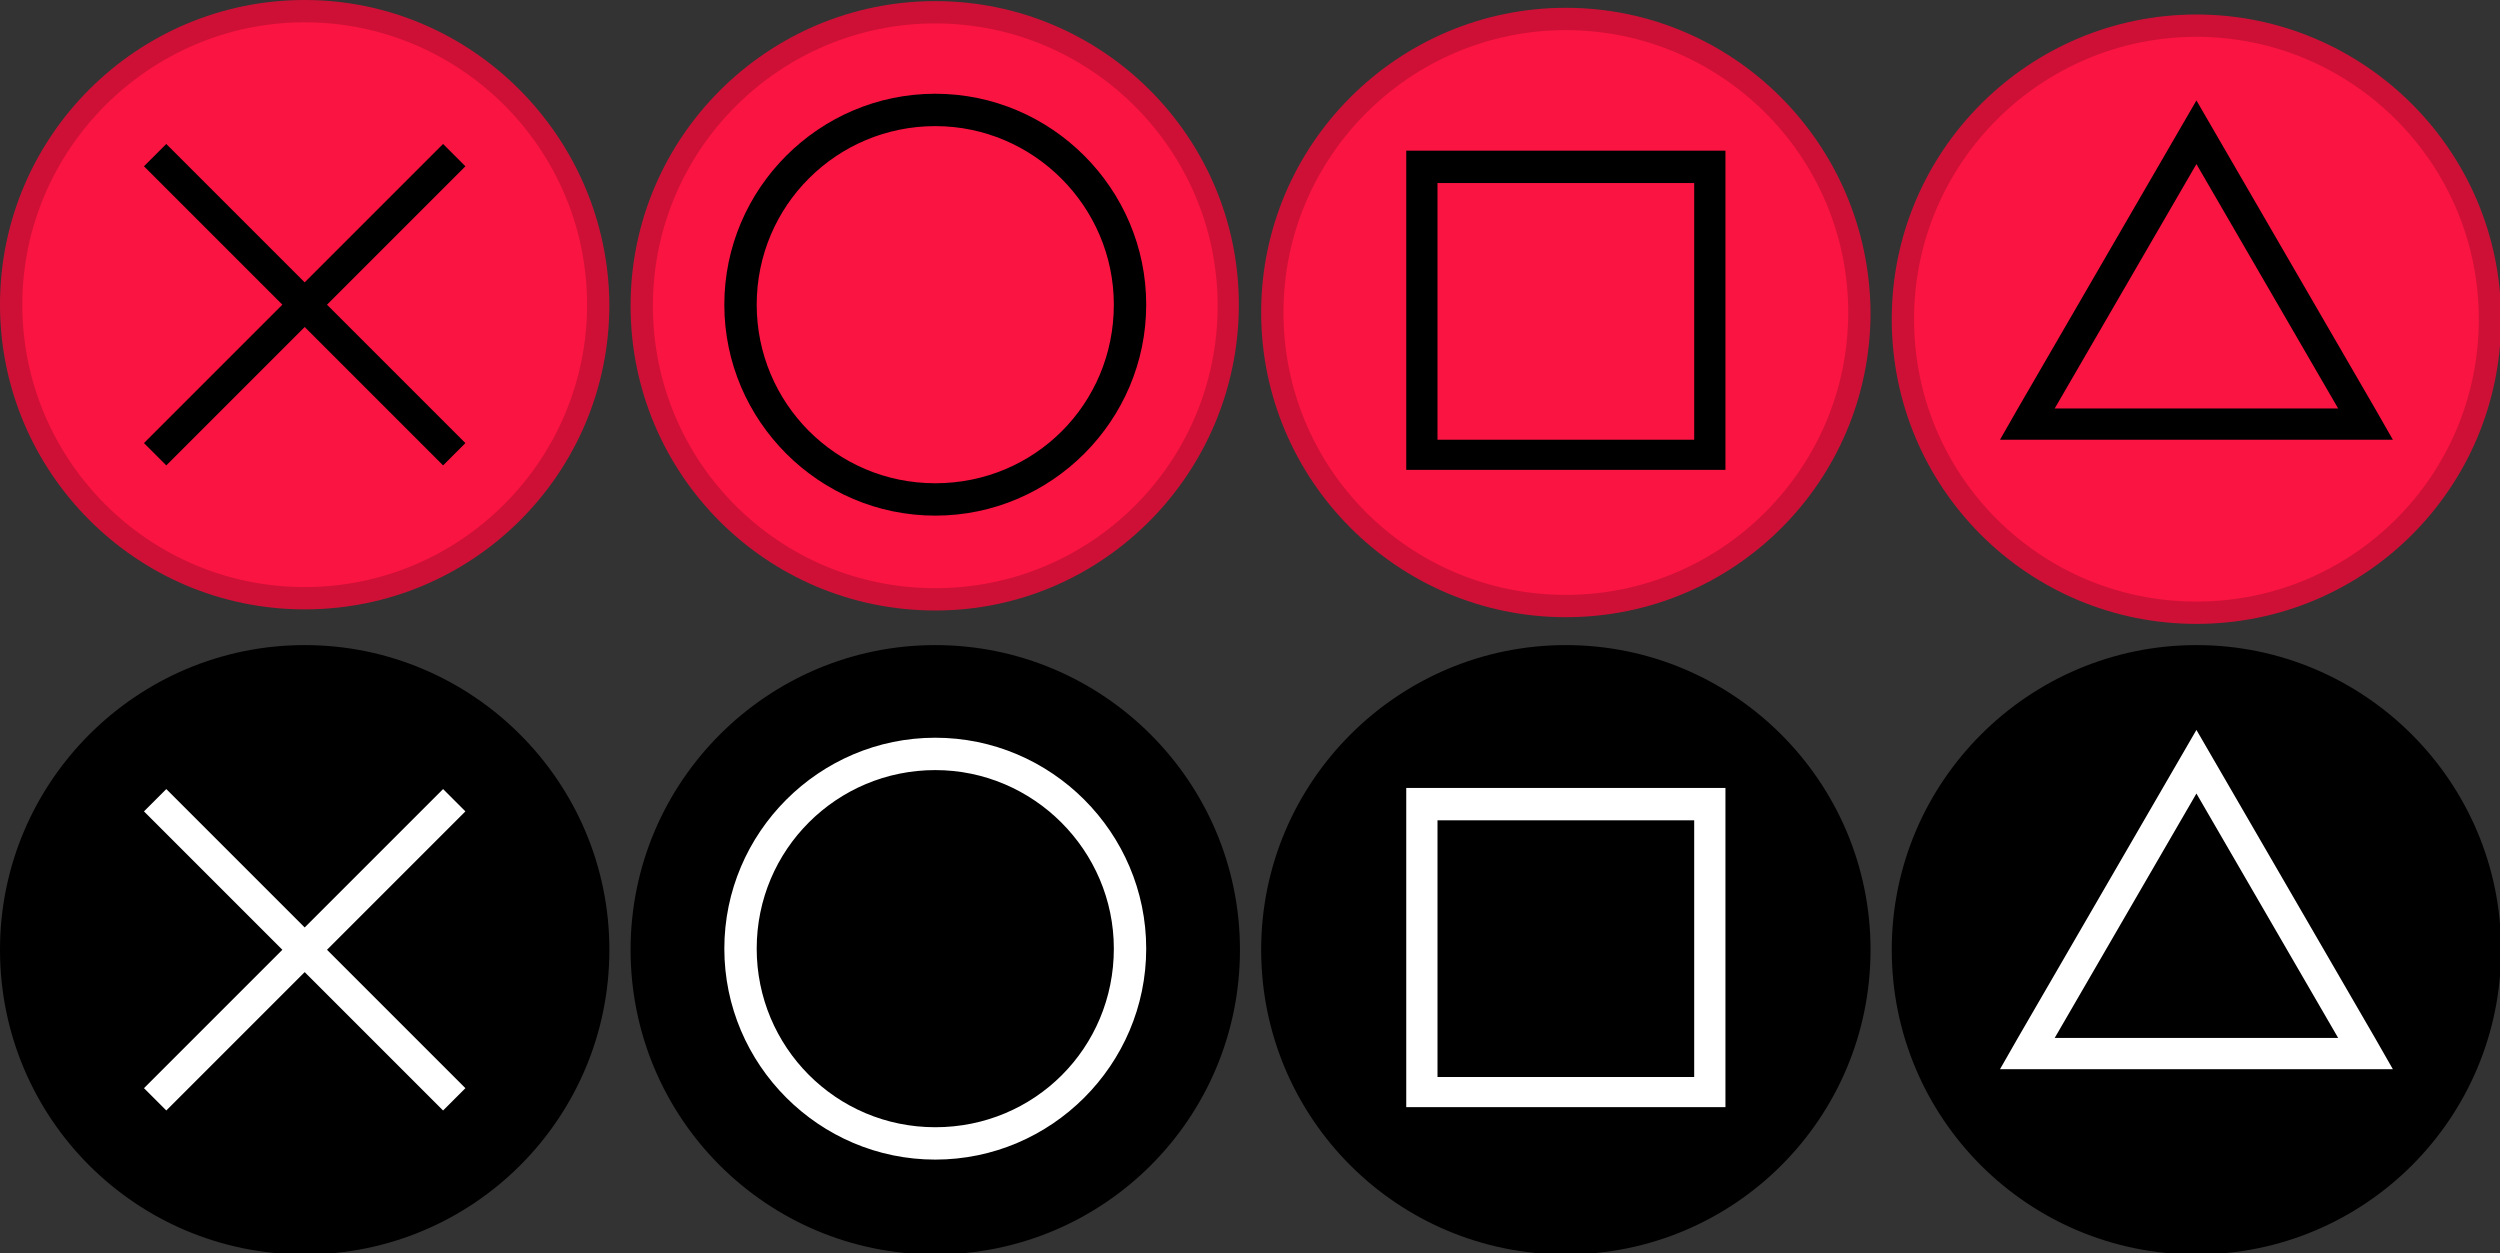 <?xml version="1.0" encoding="utf-8"?><!-- Generator: Adobe Illustrator 23.0.3, SVG Export Plug-In . SVG Version: 6.00 Build 0)  --><svg xmlns="http://www.w3.org/2000/svg" xmlns:xlink="http://www.w3.org/1999/xlink" version="1.1" id="Layer_1" x="0px" y="0px" width="224px" height="112.3px" viewBox="0 0 224 112.3" style="enable-background:new 0 0 224 112.3;" xml:space="preserve">
<rect x="0" y="0" width="224" height="112.3" fill="#333333" stroke="none"/>
<style type="text/css">
	.st0{fill:#2C2C2C;}
	.st1{fill:#222222;}
	.st2{fill:#7CB2E8;}
	.st3{fill:#FF6666;}
	.st4{fill:#FF69F8;}
	.st5{fill:#40E2A0;}
	.st6{fill:#D3D3D3;}
	.st7{fill:#DDDDDD;}
	.st8{fill:#834D17;}
	.st9{fill:#009999;}
	.st10{fill:#009607;}
	.st11{fill:#BF1D5F;}
</style>
<g>
	<g>
		<path id="X_Inner" class="st0" d="M27.3,53.6C12.8,53.6,1,41.8,1,27.3S12.8,1,27.3,1s26.3,11.8,26.3,26.3S41.8,53.6,27.3,53.6z" style="fill: rgb(250, 20, 66);"/>
		<path id="X_Outer" class="st1" d="M27.3,2c13.9,0,25.3,11.3,25.3,25.3c0,13.9-11.3,25.3-25.3,25.3S2,41.2,2,27.3    C2,13.4,13.4,2,27.3,2 M27.3,0C12.3,0,0,12.2,0,27.3c0,15,12.2,27.3,27.3,27.3s27.3-12.2,27.3-27.3C54.5,12.3,42.3,0,27.3,0    L27.3,0z" style="fill: rgb(207, 16, 54);"/>
	</g>
	<polygon id="X_Glyph" class="st2" points="41.7,14.9 39.7,12.9 27.3,25.3 14.9,12.9 12.9,14.9 25.3,27.3 12.9,39.7 14.9,41.7    27.3,29.3 39.7,41.7 41.7,39.7 29.3,27.3  " style="fill: rgb(0, 0, 0);"/>
</g>
<g>
	<g>
		<path id="Circle_Inner" class="st0" d="M83.8,53.5c-14.5,0-26.3-11.8-26.3-26.3S69.3,0.9,83.8,0.9S110,12.8,110,27.3    S98.3,53.5,83.8,53.5z" style="fill: rgb(250, 20, 66);"/>
		<path id="Circle_Outer" class="st1" d="M83.8,2.1c13.9,0,25.3,11.3,25.3,25.3S97.8,52.7,83.8,52.7S58.5,41.4,58.5,27.4    S69.9,2.1,83.8,2.1 M83.8,0.1c-15,0-27.3,12.2-27.3,27.3s12.2,27.3,27.3,27.3S111,42.3,111,27.3S98.8,0.1,83.8,0.1L83.8,0.1z" style="fill: rgb(207, 16, 54);"/>
	</g>
	<path id="Circle_Glyph" class="st3" d="M83.8,8.4c-10.4,0-18.9,8.5-18.9,18.9c0,10.4,8.5,18.9,18.9,18.9s18.9-8.5,18.9-18.9   C102.7,16.9,94.2,8.4,83.8,8.4z M83.8,43.3c-8.9,0-16-7.2-16-16c0-8.9,7.2-16,16-16s16,7.2,16,16C99.8,36.2,92.7,43.3,83.8,43.3z" style="fill: rgb(0, 0, 0);"/>
</g>
<g>
	<g>
		<path id="Square_Inner" class="st0" d="M140.3,54.1c-14.5,0-26.3-11.8-26.3-26.3s11.8-26.3,26.3-26.3s26.3,11.8,26.3,26.3    S154.8,54.1,140.3,54.1z" style="fill: rgb(250, 20, 66);"/>
		<path id="Square_Outer" class="st1" d="M140.3,2.7c13.9,0,25.3,11.3,25.3,25.3c0,13.9-11.3,25.3-25.3,25.3S115,42,115,28    S126.4,2.7,140.3,2.7 M140.3,0.7c-15,0-27.3,12.2-27.3,27.3c0,15,12.2,27.3,27.3,27.3s27.3-12.2,27.3-27.3    C167.5,12.9,155.3,0.7,140.3,0.7L140.3,0.7z" style="fill: rgb(207, 16, 54);"/>
	</g>
	<path id="Square_Glyph" class="st4" d="M151.8,13.5h-23H126v2.8v23v2.8h2.8h23h2.8v-2.8v-23v-2.8H151.8z M151.8,39.4h-23v-23h23   V39.4z" style="fill: rgb(0, 0, 0);"/>
</g>
<g>
	<g>
		<g>
			<path id="Triangle_Inner" class="st0" d="M196.8,54.8c-14.5,0-26.3-11.8-26.3-26.3s11.8-26.3,26.3-26.3s26.3,11.8,26.3,26.3     S211.3,54.8,196.8,54.8z" style="fill: rgb(250, 20, 66);"/>
			<path id="Triangle_Outer" class="st1" d="M196.8,3.3c13.9,0,25.3,11.3,25.3,25.3s-11.3,25.3-25.3,25.3     s-25.3-11.3-25.3-25.3S182.9,3.3,196.8,3.3 M196.8,1.3c-15,0-27.3,12.2-27.3,27.3s12.2,27.3,27.3,27.3s27.3-12.2,27.3-27.3     S211.8,1.3,196.8,1.3L196.8,1.3z" style="fill: rgb(207, 16, 54);"/>
		</g>
		<path id="Triangle_Glyph" class="st5" d="M212.8,36.6L196.8,9l-16,27.6l-1.6,2.8h3.3h14.3h14.3h3.3L212.8,36.6z M196.8,36.6h-12.7    l12.7-21.9l12.7,21.9H196.8z" style="fill: rgb(0, 0, 0);"/>
	</g>
</g>
<g>
	<g>
		<path id="Active_X_Inner" class="st6" d="M27.3,111.4C12.8,111.4,1,99.6,1,85.1s11.8-26.3,26.3-26.3s26.3,11.8,26.3,26.3    S41.8,111.4,27.3,111.4z" style="fill: rgb(0, 0, 0);"/>
		<path id="Active_X_Outer" class="st7" d="M27.3,59.8c13.9,0,25.3,11.3,25.3,25.3s-11.3,25.3-25.3,25.3S2,99.1,2,85.1    S13.4,59.8,27.3,59.8 M27.3,57.8C12.3,57.8,0,70,0,85.1s12.2,27.3,27.3,27.3s27.3-12.2,27.3-27.3S42.3,57.8,27.3,57.8L27.3,57.8z" style="fill: rgb(0, 0, 0);"/>
	</g>
	<polygon id="Active_X_Glyph" class="st8" points="41.7,72.7 39.7,70.7 27.3,83.1 14.9,70.7 12.9,72.7 25.3,85.1 12.9,97.5    14.9,99.5 27.3,87.1 39.7,99.5 41.7,97.5 29.3,85.1  " style="fill: rgb(255, 255, 255);"/>
</g>
<g>
	<g>
		<path id="Active_Circle_Inner" class="st6" d="M83.8,111.2c-14.5,0-26.3-11.8-26.3-26.3s11.8-26.3,26.3-26.3s26.3,11.8,26.3,26.3    S98.3,111.2,83.8,111.2z" style="fill: rgb(0, 0, 0);"/>
		<path id="Active_Circle_Outer" class="st7" d="M83.8,59.8c13.9,0,25.3,11.3,25.3,25.3s-11.3,25.3-25.3,25.3S58.5,99.1,58.5,85.1    S69.9,59.8,83.8,59.8 M83.8,57.8c-15,0-27.3,12.2-27.3,27.3s12.2,27.3,27.3,27.3s27.3-12.2,27.3-27.3S98.8,57.8,83.8,57.8    L83.8,57.8z" style="fill: rgb(0, 0, 0);"/>
	</g>
	<path id="Active_Circle_Glyph" class="st9" d="M83.8,66.1c-10.4,0-18.9,8.5-18.9,18.9s8.5,18.9,18.9,18.9s18.9-8.5,18.9-18.9   S94.2,66.1,83.8,66.1z M83.8,101c-8.9,0-16-7.2-16-16c0-8.9,7.2-16,16-16s16,7.2,16,16C99.8,93.9,92.7,101,83.8,101z" style="fill: rgb(255, 255, 255);"/>
</g>
<g>
	<g>
		<path id="Active_Square_Inner" class="st6" d="M140.3,111.2c-14.5,0-26.3-11.8-26.3-26.3s11.8-26.3,26.3-26.3s26.3,11.8,26.3,26.3    S154.8,111.2,140.3,111.2z" style="fill: rgb(0, 0, 0);"/>
		<path id="Active_Square_Outer" class="st7" d="M140.3,59.8c13.9,0,25.3,11.3,25.3,25.3s-11.3,25.3-25.3,25.3S115,99.1,115,85.1    S126.4,59.8,140.3,59.8 M140.3,57.8c-15,0-27.3,12.2-27.3,27.3s12.2,27.3,27.3,27.3s27.3-12.2,27.3-27.3S155.3,57.8,140.3,57.8    L140.3,57.8z" style="fill: rgb(0, 0, 0);"/>
	</g>
	<path id="Active_Square_Glyph" class="st10" d="M151.8,70.6h-23H126v2.8v23v2.8h2.8h23h2.8v-2.8v-23v-2.8H151.8z M151.8,96.5h-23   v-23h23V96.5z" style="fill: rgb(255, 255, 255);"/>
</g>
<g>
	<g>
		<g>
			<g>
				<path id="Active_Triangle_Inner" class="st6" d="M196.8,111.3c-14.5,0-26.3-11.8-26.3-26.3s11.8-26.3,26.3-26.3      s26.3,11.8,26.3,26.3S211.3,111.3,196.8,111.3z" style="fill: rgb(0, 0, 0);"/>
				<path id="Active_Triangle_Outer" class="st7" d="M196.8,59.8c13.9,0,25.3,11.3,25.3,25.3s-11.3,25.3-25.3,25.3      s-25.3-11.3-25.3-25.3S182.9,59.8,196.8,59.8 M196.8,57.8c-15,0-27.3,12.2-27.3,27.3s12.2,27.3,27.3,27.3s27.3-12.2,27.3-27.3      S211.8,57.8,196.8,57.8L196.8,57.8z" style="fill: rgb(0, 0, 0);"/>
			</g>
			<path id="Active_Triangle_Glyph" class="st11" d="M212.8,93l-16-27.6l-16,27.6l-1.6,2.8h3.3h14.3h14.3h3.3L212.8,93z M196.8,93     h-12.7l12.7-21.9L209.5,93H196.8z" style="fill: rgb(255, 255, 255);"/>
		</g>
	</g>
</g>
</svg>